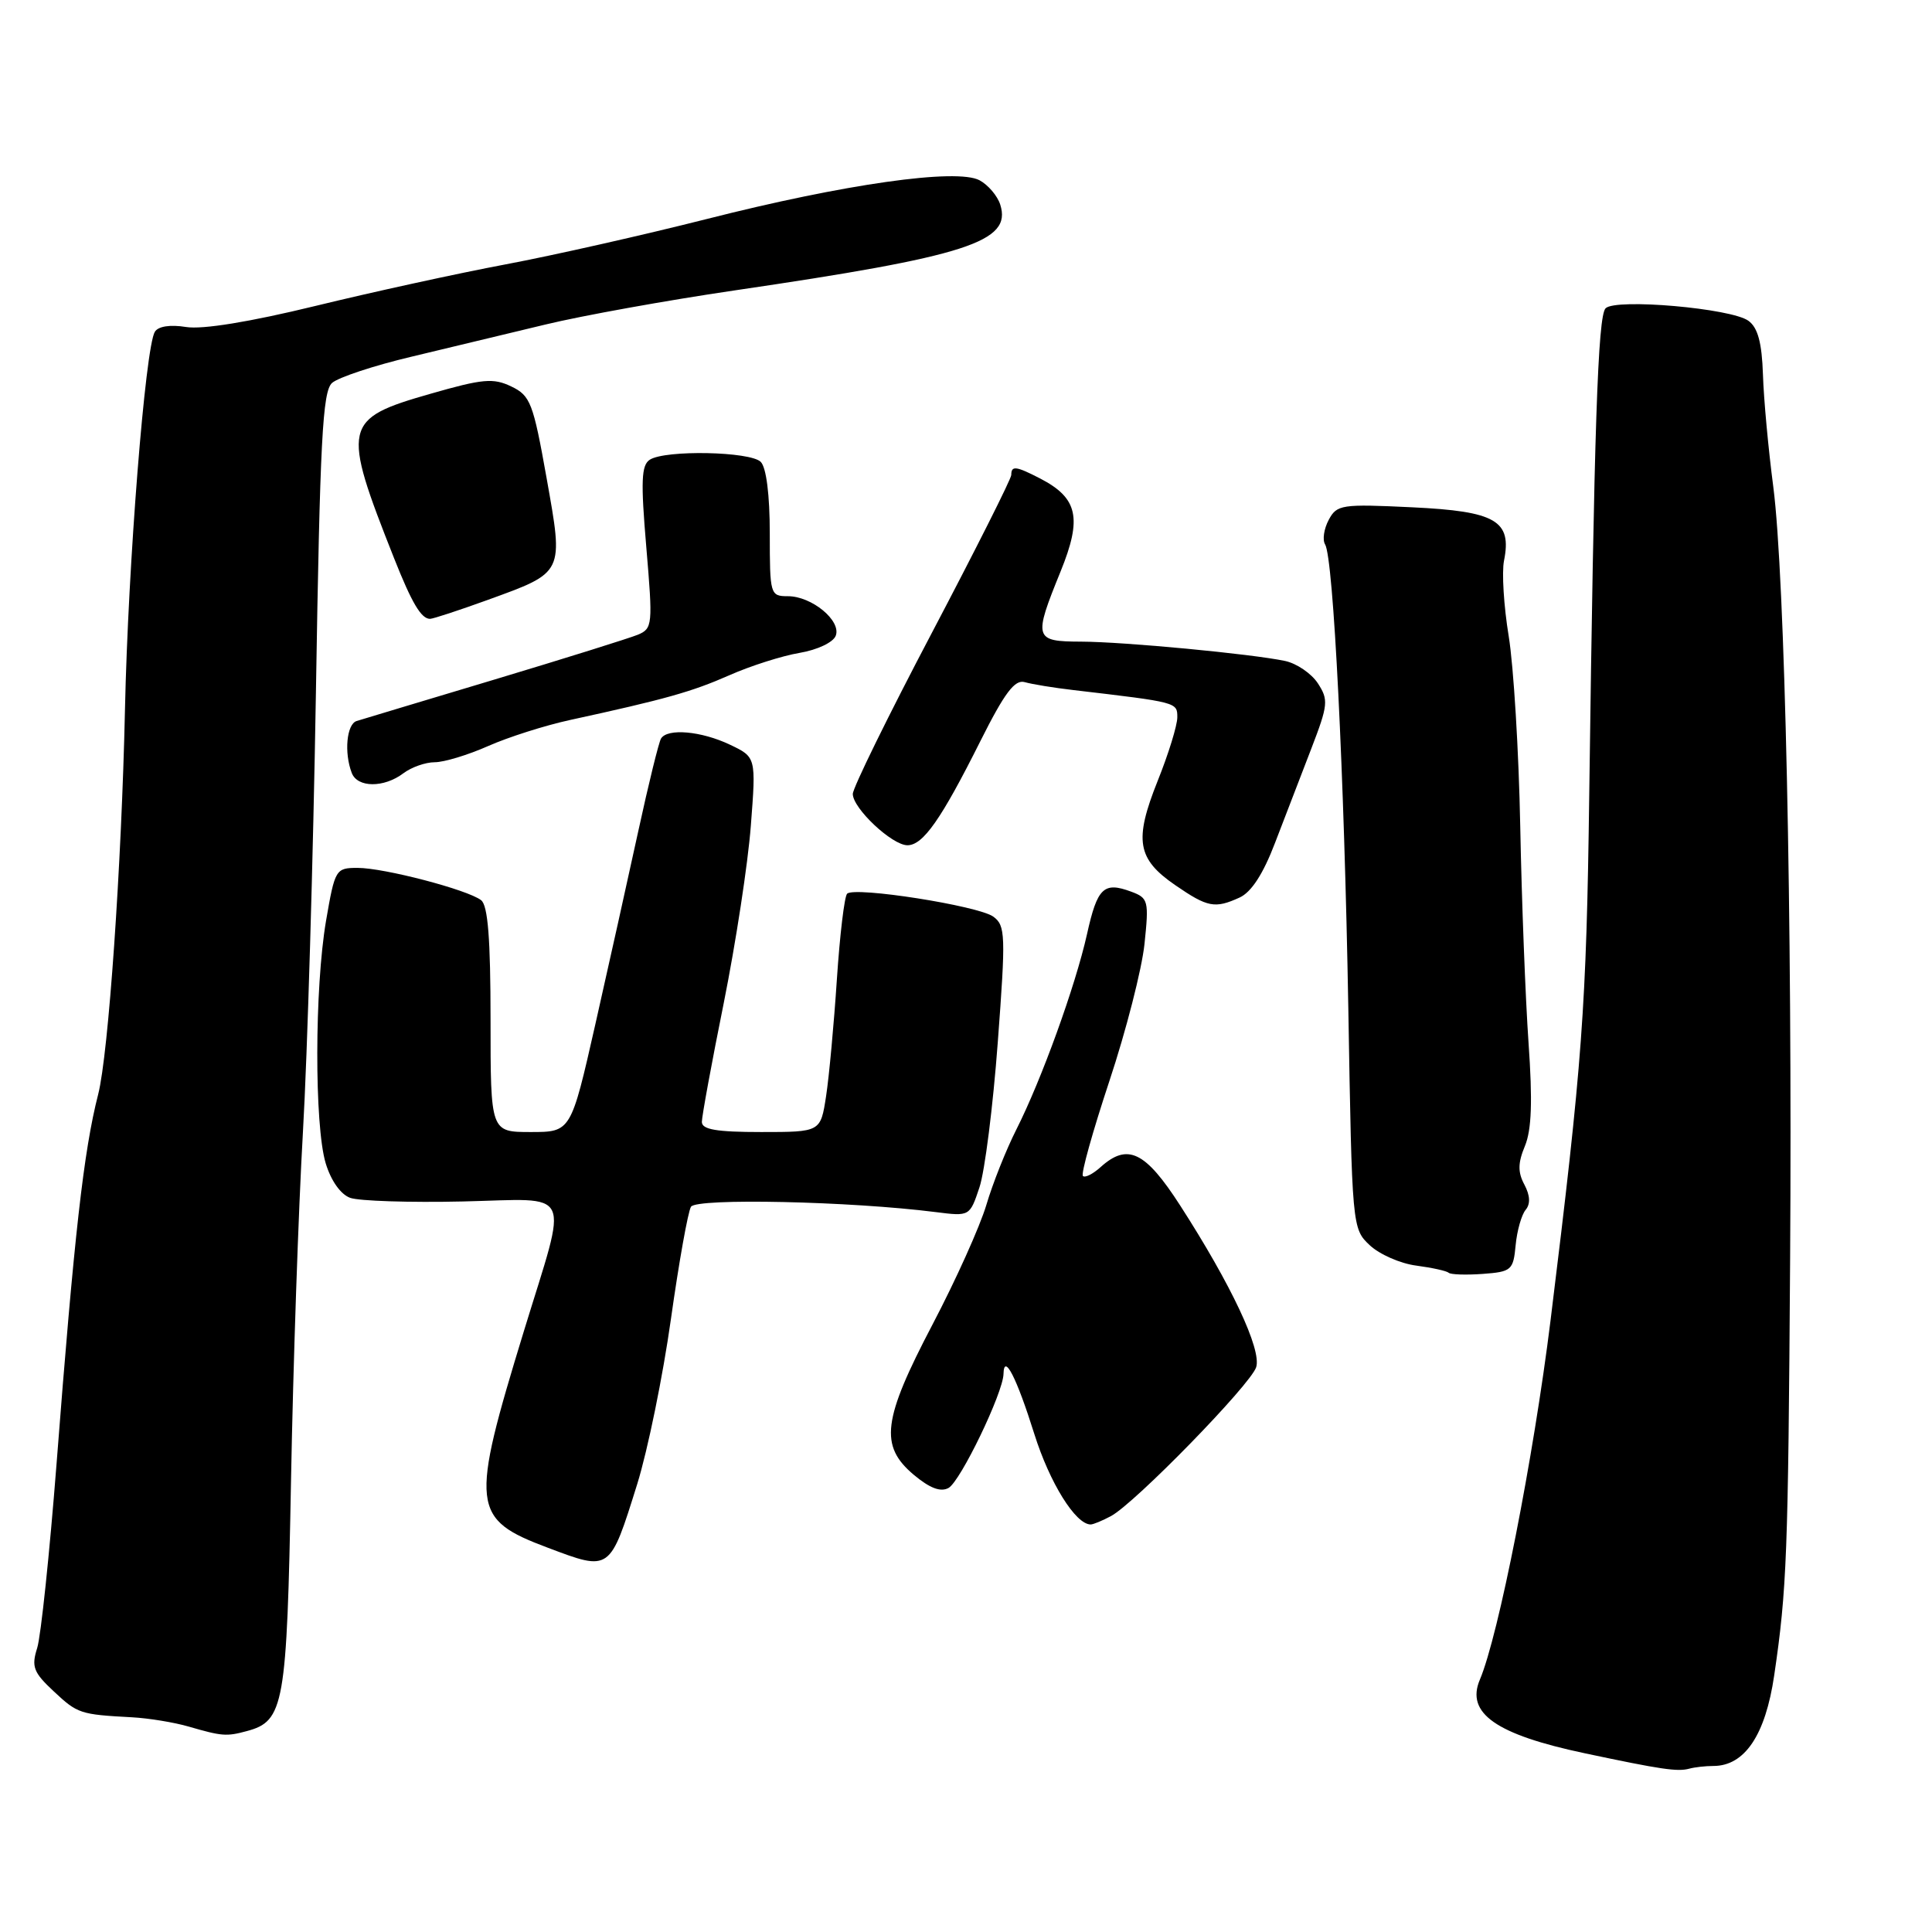 <?xml version="1.0" encoding="UTF-8" standalone="no"?>
<!DOCTYPE svg PUBLIC "-//W3C//DTD SVG 1.1//EN" "http://www.w3.org/Graphics/SVG/1.1/DTD/svg11.dtd" >
<svg xmlns="http://www.w3.org/2000/svg" xmlns:xlink="http://www.w3.org/1999/xlink" version="1.1" viewBox="0 0 256 256">
 <g >
 <path fill="currentColor"
d=" M 227.03 234.00 C 231.18 234.00 233.93 229.91 235.09 222.00 C 236.77 210.58 236.94 206.02 237.20 166.83 C 237.50 121.61 236.51 76.35 234.97 64.50 C 234.32 59.55 233.70 52.86 233.60 49.63 C 233.46 45.41 232.92 43.41 231.68 42.51 C 229.42 40.85 214.09 39.51 212.75 40.85 C 211.72 41.88 211.23 56.72 210.58 105.50 C 210.21 133.53 209.68 140.71 205.45 175.00 C 203.20 193.17 198.56 216.75 196.09 222.56 C 194.20 227.01 198.22 229.83 210.00 232.32 C 220.14 234.47 222.27 234.78 223.83 234.36 C 224.56 234.16 226.00 234.00 227.03 234.00 Z  M 32.70 229.38 C 37.65 228.06 38.01 225.99 38.56 196.25 C 38.84 180.99 39.55 160.18 40.14 150.00 C 40.73 139.82 41.50 113.63 41.86 91.79 C 42.40 58.31 42.74 51.86 44.00 50.74 C 44.83 50.01 49.55 48.44 54.50 47.27 C 59.45 46.09 67.45 44.17 72.28 43.00 C 77.11 41.83 88.36 39.80 97.28 38.49 C 128.21 33.95 134.10 32.05 132.54 27.12 C 132.17 25.95 130.93 24.50 129.80 23.89 C 126.77 22.27 111.91 24.38 93.65 29.02 C 85.32 31.13 73.33 33.84 67.00 35.03 C 60.67 36.22 49.33 38.70 41.79 40.54 C 33.09 42.66 26.82 43.68 24.66 43.33 C 22.56 42.99 20.97 43.23 20.52 43.96 C 19.25 46.02 16.97 74.78 16.56 94.00 C 16.11 114.69 14.37 139.68 13.01 145.00 C 11.09 152.48 9.83 163.66 7.49 194.00 C 6.57 205.82 5.42 216.79 4.93 218.36 C 4.14 220.85 4.43 221.60 7.12 224.11 C 10.28 227.07 10.61 227.18 17.50 227.55 C 19.70 227.67 23.07 228.22 25.00 228.78 C 29.41 230.06 30.01 230.11 32.70 229.38 Z  M 84.44 196.63 C 85.83 192.16 87.84 182.33 88.90 174.79 C 89.96 167.26 91.16 160.55 91.56 159.90 C 92.29 158.73 112.68 159.17 124.00 160.61 C 128.49 161.18 128.50 161.17 129.78 157.34 C 130.49 155.23 131.58 146.58 132.21 138.12 C 133.28 123.87 133.23 122.64 131.62 121.46 C 129.64 120.02 113.23 117.44 112.25 118.42 C 111.89 118.77 111.28 123.89 110.89 129.78 C 110.50 135.68 109.86 142.64 109.46 145.25 C 108.73 150.00 108.73 150.00 100.86 150.00 C 94.95 150.00 93.00 149.67 93.00 148.66 C 93.00 147.92 94.30 140.83 95.90 132.91 C 97.49 124.98 99.11 114.41 99.49 109.41 C 100.19 100.32 100.19 100.32 96.69 98.66 C 92.92 96.87 88.44 96.47 87.59 97.86 C 87.30 98.33 85.94 103.84 84.58 110.11 C 83.22 116.37 80.65 127.91 78.88 135.75 C 75.65 150.00 75.65 150.00 70.32 150.00 C 65.00 150.00 65.00 150.00 65.00 135.12 C 65.00 124.40 64.65 119.97 63.75 119.28 C 61.95 117.89 50.90 115.00 47.39 115.00 C 44.48 115.00 44.38 115.17 43.20 122.02 C 41.68 130.93 41.65 149.09 43.15 154.12 C 43.85 156.44 45.13 158.26 46.40 158.72 C 47.56 159.14 54.28 159.36 61.34 159.20 C 76.17 158.87 75.33 157.08 69.42 176.37 C 62.27 199.72 62.44 201.27 72.61 205.09 C 80.89 208.21 80.80 208.28 84.44 196.63 Z  M 147.21 200.89 C 150.38 199.19 165.72 183.46 166.45 181.16 C 167.19 178.83 163.13 170.21 156.39 159.75 C 151.75 152.54 149.41 151.42 145.82 154.66 C 144.81 155.57 143.76 156.10 143.49 155.82 C 143.21 155.55 144.80 149.88 147.00 143.24 C 149.21 136.59 151.30 128.42 151.65 125.09 C 152.25 119.36 152.16 118.99 149.89 118.15 C 146.25 116.80 145.40 117.61 144.03 123.80 C 142.49 130.67 138.00 143.09 134.66 149.69 C 133.32 152.34 131.53 156.83 130.69 159.68 C 129.84 162.53 126.64 169.64 123.57 175.49 C 116.94 188.14 116.51 191.57 121.08 195.42 C 123.21 197.20 124.64 197.74 125.69 197.16 C 127.28 196.26 132.92 184.56 132.97 182.05 C 133.03 179.25 134.70 182.52 137.05 190.00 C 139.09 196.49 142.52 202.00 144.52 202.00 C 144.86 202.00 146.07 201.50 147.21 200.89 Z  M 200.83 165.00 C 201.01 163.08 201.61 160.97 202.15 160.32 C 202.81 159.53 202.75 158.41 201.99 156.97 C 201.11 155.33 201.12 154.11 202.06 151.85 C 202.95 149.70 203.08 145.89 202.54 138.19 C 202.13 132.31 201.63 119.40 201.44 109.50 C 201.25 99.60 200.56 88.26 199.91 84.29 C 199.26 80.33 198.98 75.83 199.29 74.29 C 200.35 68.99 198.22 67.75 187.13 67.22 C 177.75 66.77 177.14 66.86 176.06 68.89 C 175.43 70.07 175.21 71.53 175.58 72.13 C 176.69 73.92 178.12 102.62 178.66 133.65 C 179.15 162.62 179.17 162.81 181.50 165.00 C 182.79 166.21 185.56 167.43 187.67 167.70 C 189.78 167.98 191.71 168.41 191.96 168.65 C 192.22 168.89 194.24 168.96 196.46 168.80 C 200.28 168.52 200.52 168.31 200.83 165.00 Z  M 164.25 118.93 C 165.81 118.22 167.38 115.80 168.95 111.68 C 170.25 108.28 172.41 102.67 173.75 99.21 C 175.99 93.39 176.05 92.73 174.62 90.54 C 173.77 89.24 171.82 87.91 170.28 87.58 C 165.81 86.64 148.96 85.04 143.25 85.02 C 137.02 85.00 136.91 84.63 140.53 75.73 C 143.41 68.65 142.83 66.00 137.84 63.41 C 134.62 61.75 134.00 61.67 134.00 62.93 C 134.00 63.44 129.27 72.84 123.50 83.81 C 117.72 94.79 113.00 104.41 113.00 105.20 C 113.00 107.11 118.20 112.00 120.24 112.00 C 122.31 112.00 124.71 108.58 129.91 98.19 C 133.13 91.77 134.47 90.00 135.79 90.39 C 136.73 90.66 139.64 91.14 142.25 91.44 C 156.03 93.06 156.00 93.05 156.00 95.05 C 156.00 96.11 154.83 99.91 153.39 103.49 C 150.25 111.35 150.67 113.81 155.73 117.29 C 160.02 120.24 160.98 120.42 164.25 118.93 Z  M 53.44 102.47 C 54.51 101.66 56.38 101.00 57.61 101.00 C 58.83 101.00 62.01 100.04 64.67 98.86 C 67.33 97.68 72.20 96.13 75.50 95.41 C 88.18 92.65 91.66 91.67 96.63 89.48 C 99.45 88.23 103.64 86.90 105.95 86.51 C 108.31 86.11 110.40 85.12 110.74 84.24 C 111.50 82.25 107.57 79.00 104.39 79.00 C 102.06 79.00 102.00 78.78 102.00 70.70 C 102.00 65.58 101.54 61.94 100.80 61.20 C 99.42 59.82 88.19 59.59 86.11 60.91 C 84.98 61.63 84.89 63.72 85.64 72.52 C 86.51 82.79 86.47 83.28 84.53 84.10 C 83.41 84.56 74.85 87.24 65.50 90.05 C 56.15 92.85 47.94 95.33 47.25 95.54 C 45.93 95.96 45.58 99.74 46.61 102.42 C 47.36 104.39 50.87 104.41 53.44 102.47 Z  M 64.55 79.52 C 74.82 75.79 74.69 76.06 72.42 63.31 C 70.65 53.38 70.28 52.42 67.75 51.21 C 65.36 50.06 63.96 50.19 57.03 52.18 C 45.43 55.50 45.24 56.35 52.23 74.00 C 54.57 79.90 55.81 82.00 56.98 82.00 C 57.38 82.00 60.79 80.88 64.55 79.52 Z "/>
</g>
</svg>